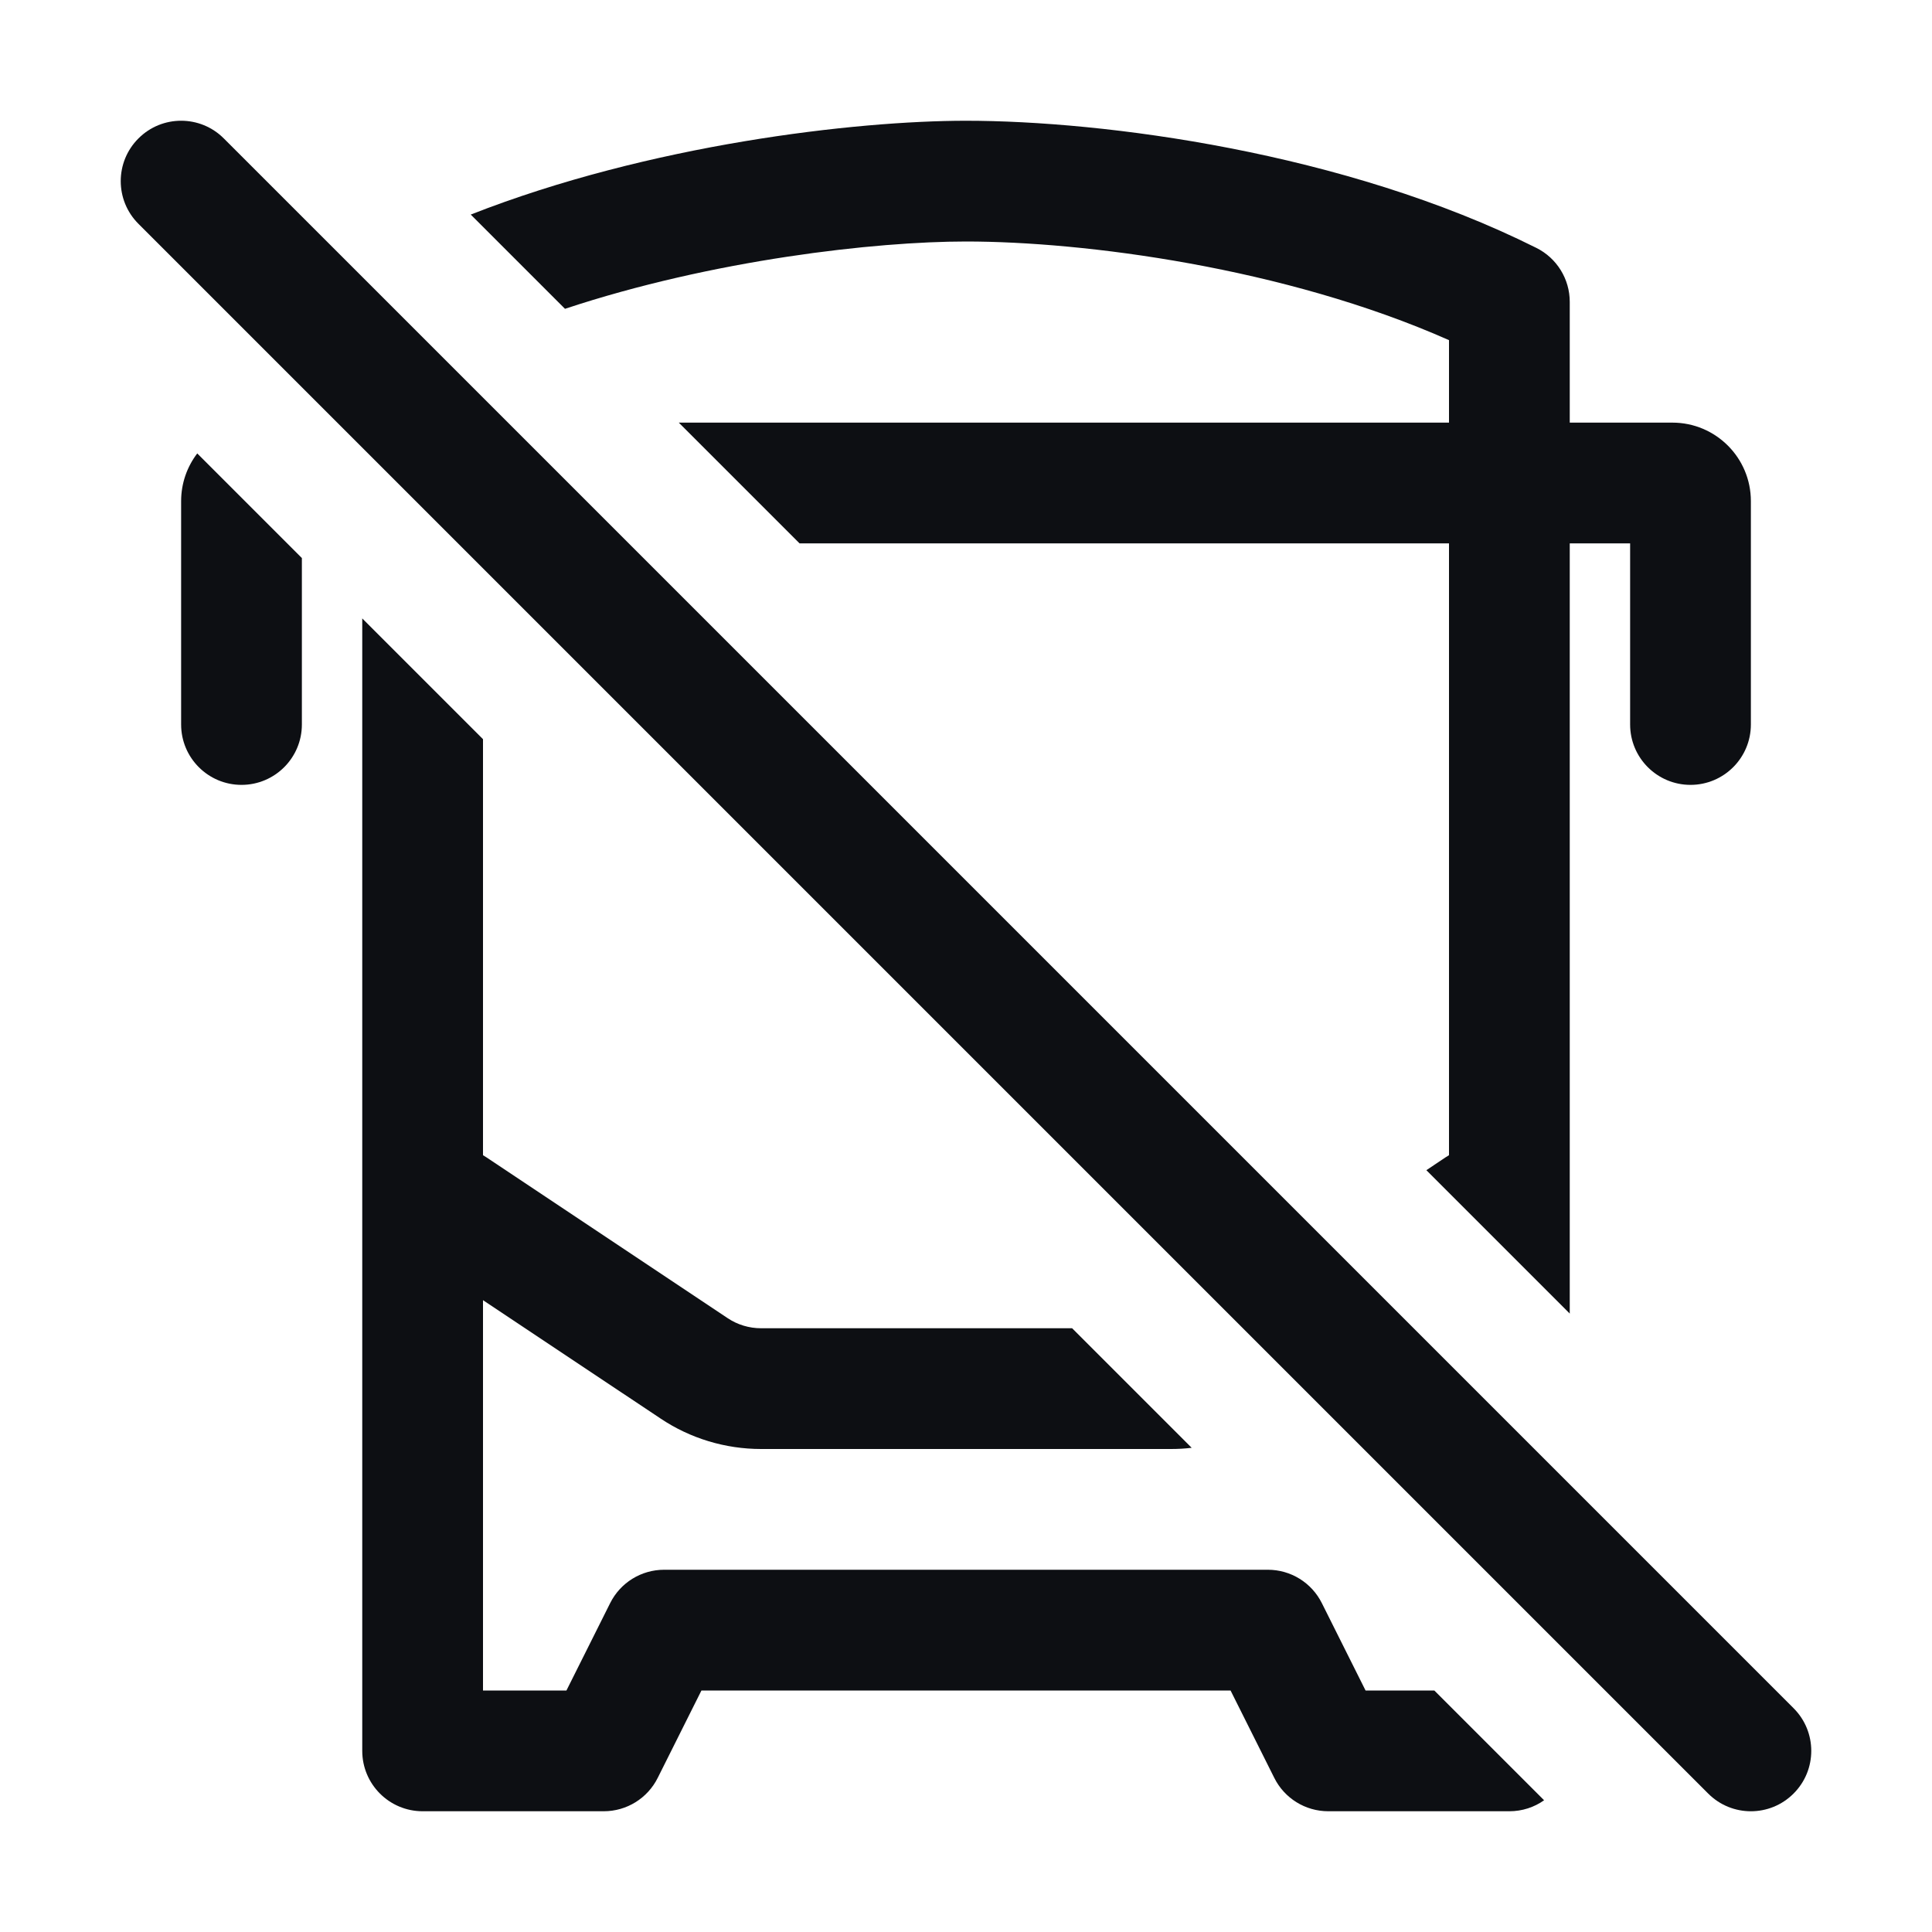 <svg width="32" height="32" viewBox="0 0 32 32" fill="none" xmlns="http://www.w3.org/2000/svg">
<path fill-rule="evenodd" clip-rule="evenodd" d="M16 4C14.5 4 11.808 4.302 9.358 5.115L7.797 3.554C10.755 2.392 14.171 2 16 2C18.271 2 22.264 2.514 25.447 4.106C25.786 4.275 26 4.621 26 5V7H27.7C28.418 7 29 7.582 29 8.3V12C29 12.552 28.552 13 28 13C27.448 13 27 12.552 27 12V9H26V21.757L23.625 19.382L23.945 19.168C23.963 19.156 23.982 19.145 24 19.134V9H13.243L11.243 7H24V5.634C21.272 4.425 17.944 4 16 4Z" fill="#0D0F13"/>
<path fill-rule="evenodd" clip-rule="evenodd" d="M22.618 28H23.757L25.575 29.818C25.413 29.933 25.214 30 25 30H22C21.621 30 21.275 29.786 21.106 29.447L20.382 28H11.618L10.894 29.447C10.725 29.786 10.379 30 10 30H7C6.448 30 6 29.552 6 29V10.243L8 12.243V19.134C8.018 19.145 8.037 19.156 8.055 19.168L12.051 21.832C12.215 21.942 12.408 22 12.606 22H17.758L19.738 23.98C19.624 23.994 19.51 24 19.395 24H12.606C12.013 24 11.434 23.825 10.942 23.496L8 21.535V28H9.382L10.106 26.553C10.275 26.214 10.621 26 11 26H21C21.379 26 21.725 26.214 21.894 26.553L22.618 28Z" fill="#0D0F13"/>
<path fill-rule="evenodd" clip-rule="evenodd" d="M3 8.3C3 8.003 3.1 7.729 3.267 7.51L5 9.243V12C5 12.552 4.552 13 4 13C3.448 13 3 12.552 3 12V8.3Z" fill="#0D0F13"/>
<path fill-rule="evenodd" clip-rule="evenodd" d="M29.707 28.293C30.098 28.683 30.098 29.317 29.707 29.707C29.317 30.098 28.683 30.098 28.293 29.707L2.293 3.707C1.902 3.317 1.902 2.683 2.293 2.293C2.683 1.902 3.317 1.902 3.707 2.293L29.707 28.293Z" fill="#0D0F13"/>
</svg>
